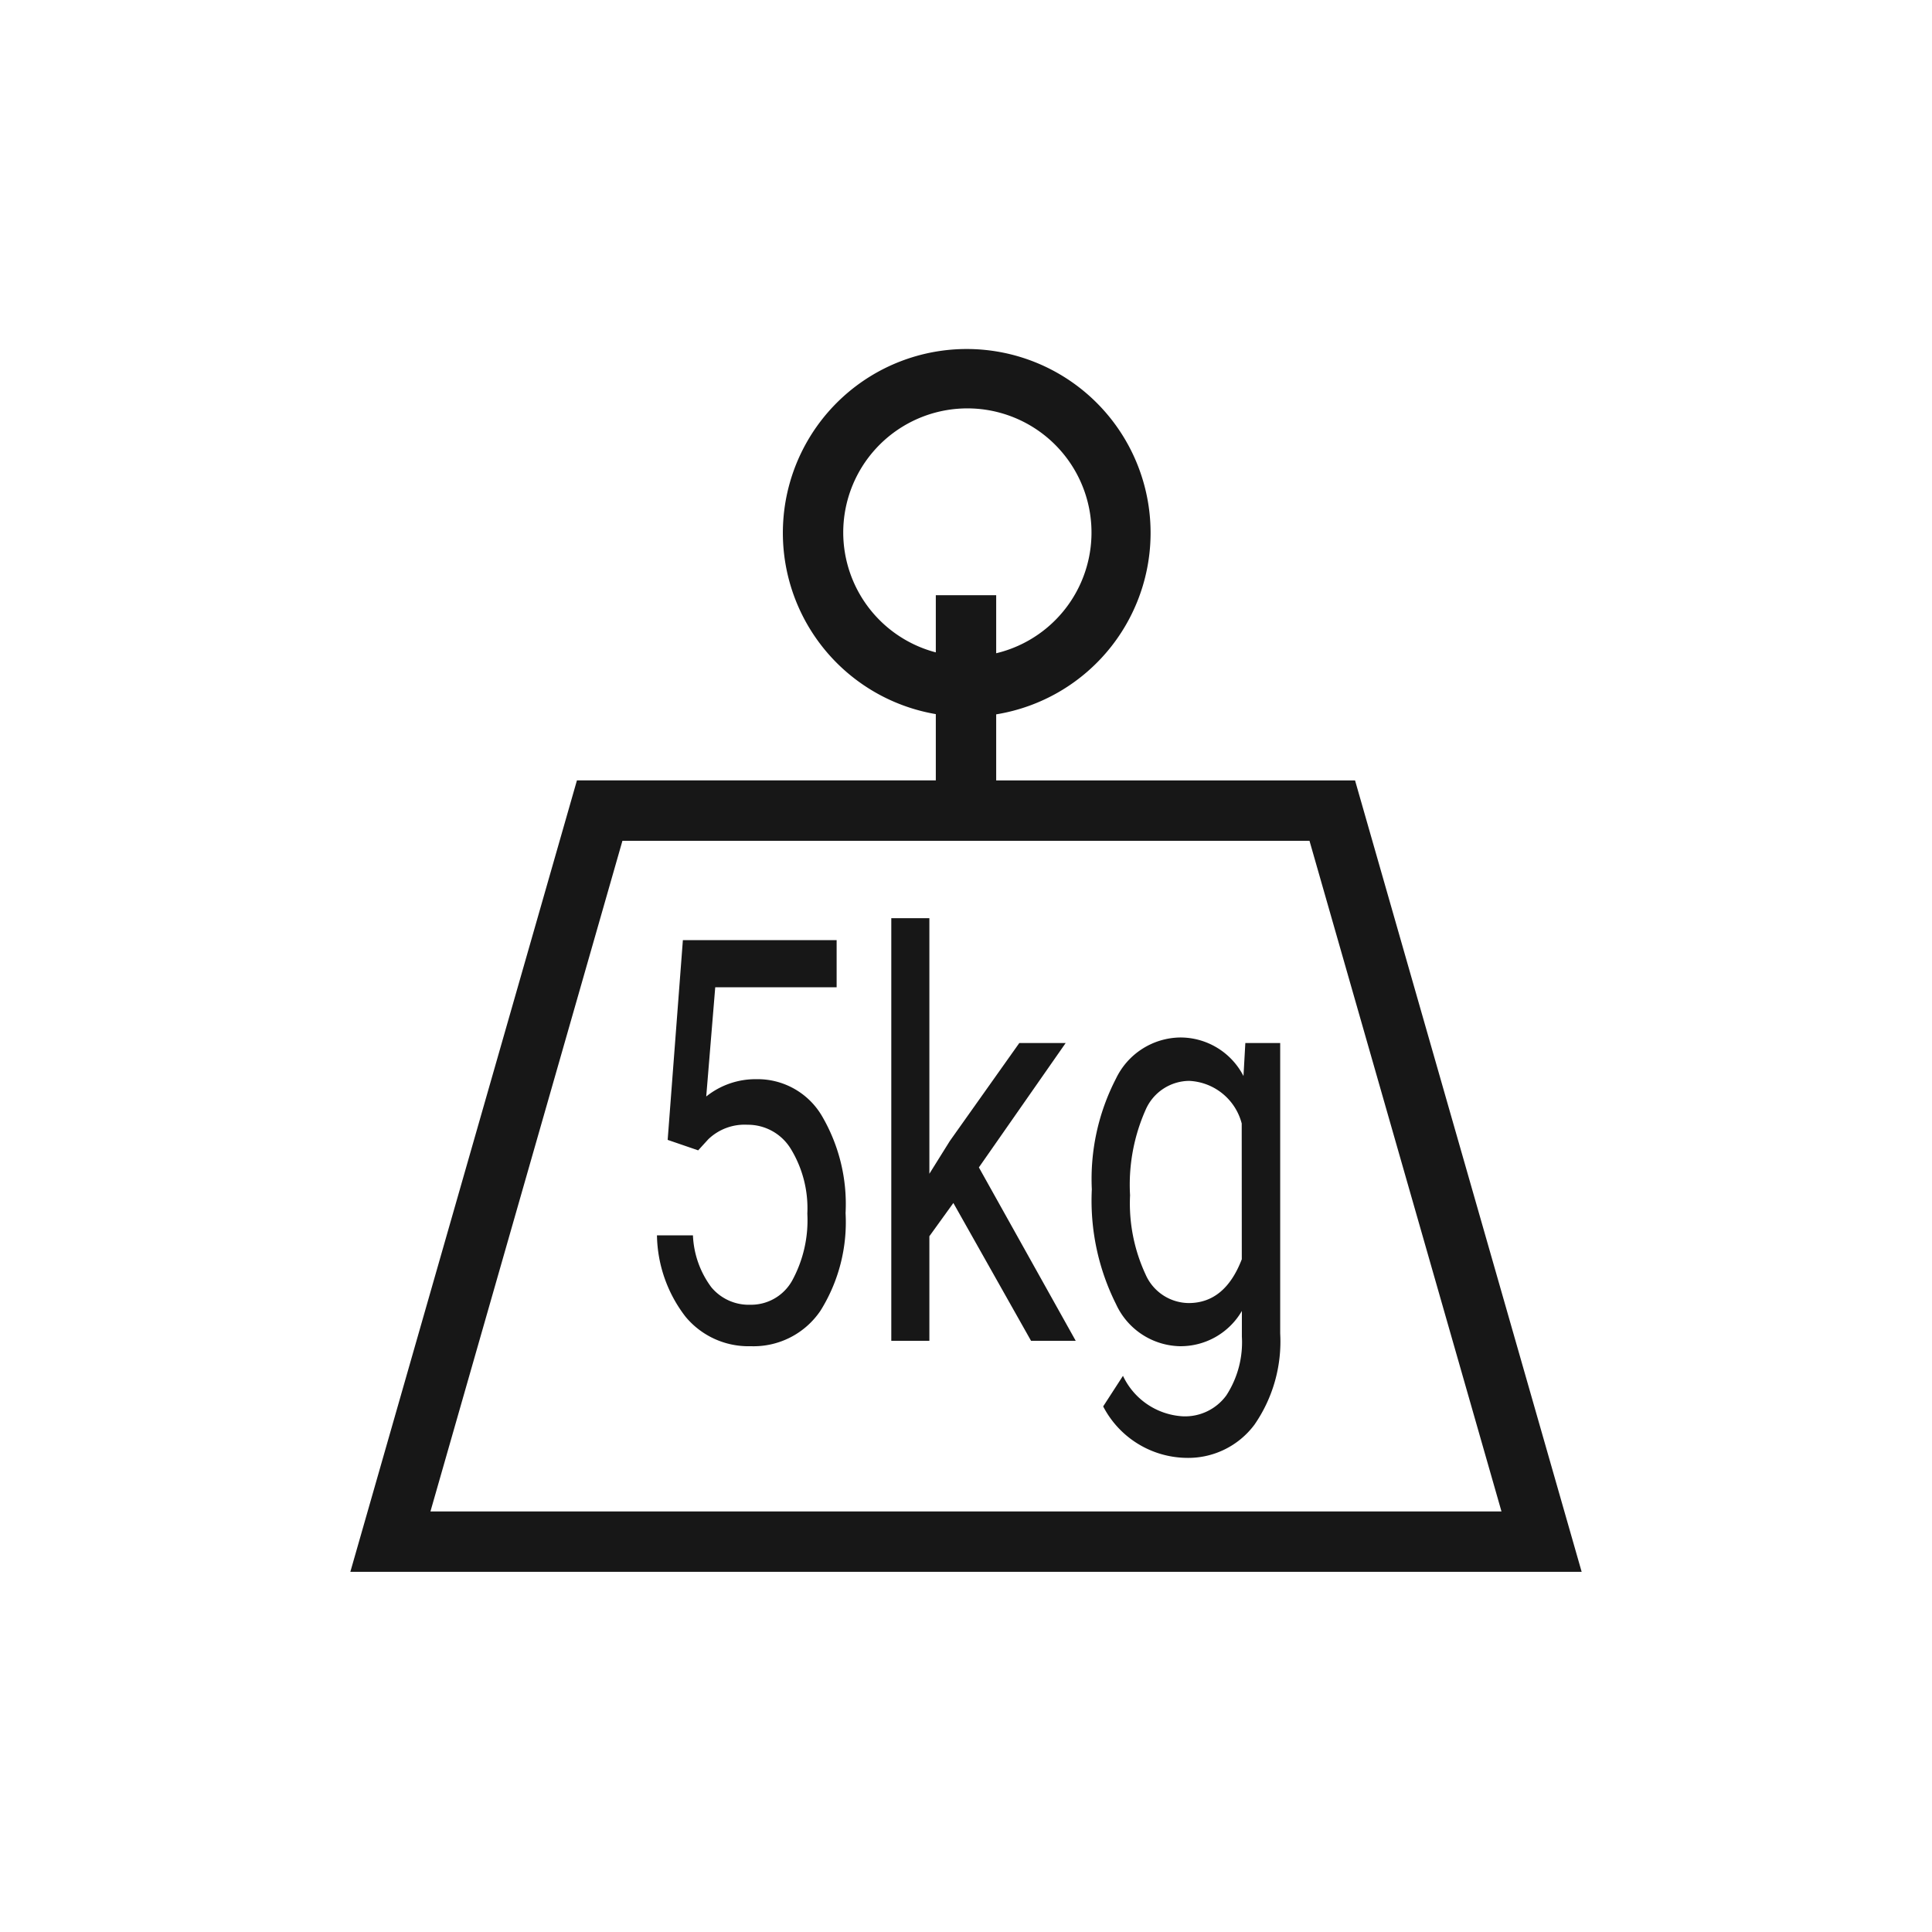 <svg xmlns="http://www.w3.org/2000/svg" viewBox="0 0 24 24"><title>Weight</title><path d="M16.833,9.695H12.375V8.874a2.284,2.284,0,1,0-.75-.003v.823H7.167L4.352,19.526H19.648Zm-6.358-3.076A1.542,1.542,0,1,1,12.375,8.115V7.394h-.75v.71A1.541,1.541,0,0,1,10.475,6.618ZM7.732,10.445h8.535l2.385,8.331H5.347Z" fill="#171717"/><path d="M9.395,13.406a.979.979,0,0,0-.622.215L8.885,12.264h1.508v-.585H8.483L8.294,14.16l.379.13.125-.137a.65.65,0,0,1,.486-.181.625.625,0,0,1,.541.302,1.416,1.416,0,0,1,.204.802,1.564,1.564,0,0,1-.188.831.584.584,0,0,1-.519.301.604.604,0,0,1-.486-.218,1.159,1.159,0,0,1-.228-.644H8.161a1.696,1.696,0,0,0,.356,1.012,1.014,1.014,0,0,0,.807.365,1.003,1.003,0,0,0,.869-.442,2.075,2.075,0,0,0,.311-1.212,2.165,2.165,0,0,0-.299-1.215A.927.927,0,0,0,9.395,13.406Z" fill="#171717"/><polygon points="13.238 12.957 12.662 12.957 11.799 14.174 11.545 14.581 11.545 11.406 11.072 11.406 11.072 16.656 11.545 16.656 11.545 15.357 11.843 14.944 12.808 16.656 13.363 16.656 12.16 14.502 13.238 12.957" fill="#171717"/><path d="M15.447,13.367a.881.881,0,0,0-.791-.479.898.898,0,0,0-.793.511,2.716,2.716,0,0,0-.3,1.376,2.868,2.868,0,0,0,.301,1.426.894.894,0,0,0,.788.522.88.88,0,0,0,.775-.438v.318a1.21,1.21,0,0,1-.193.731.635.635,0,0,1-.539.26.876.876,0,0,1-.745-.503l-.246.38a1.183,1.183,0,0,0,1.024.639,1.026,1.026,0,0,0,.856-.413,1.814,1.814,0,0,0,.319-1.132V12.957h-.433Zm-.021,2.276q-.209.543-.658.544a.591.591,0,0,1-.538-.357,2.094,2.094,0,0,1-.192-.982,2.29,2.29,0,0,1,.194-1.063.596.596,0,0,1,.54-.358.708.708,0,0,1,.653.529Z" fill="#171717"/></svg>